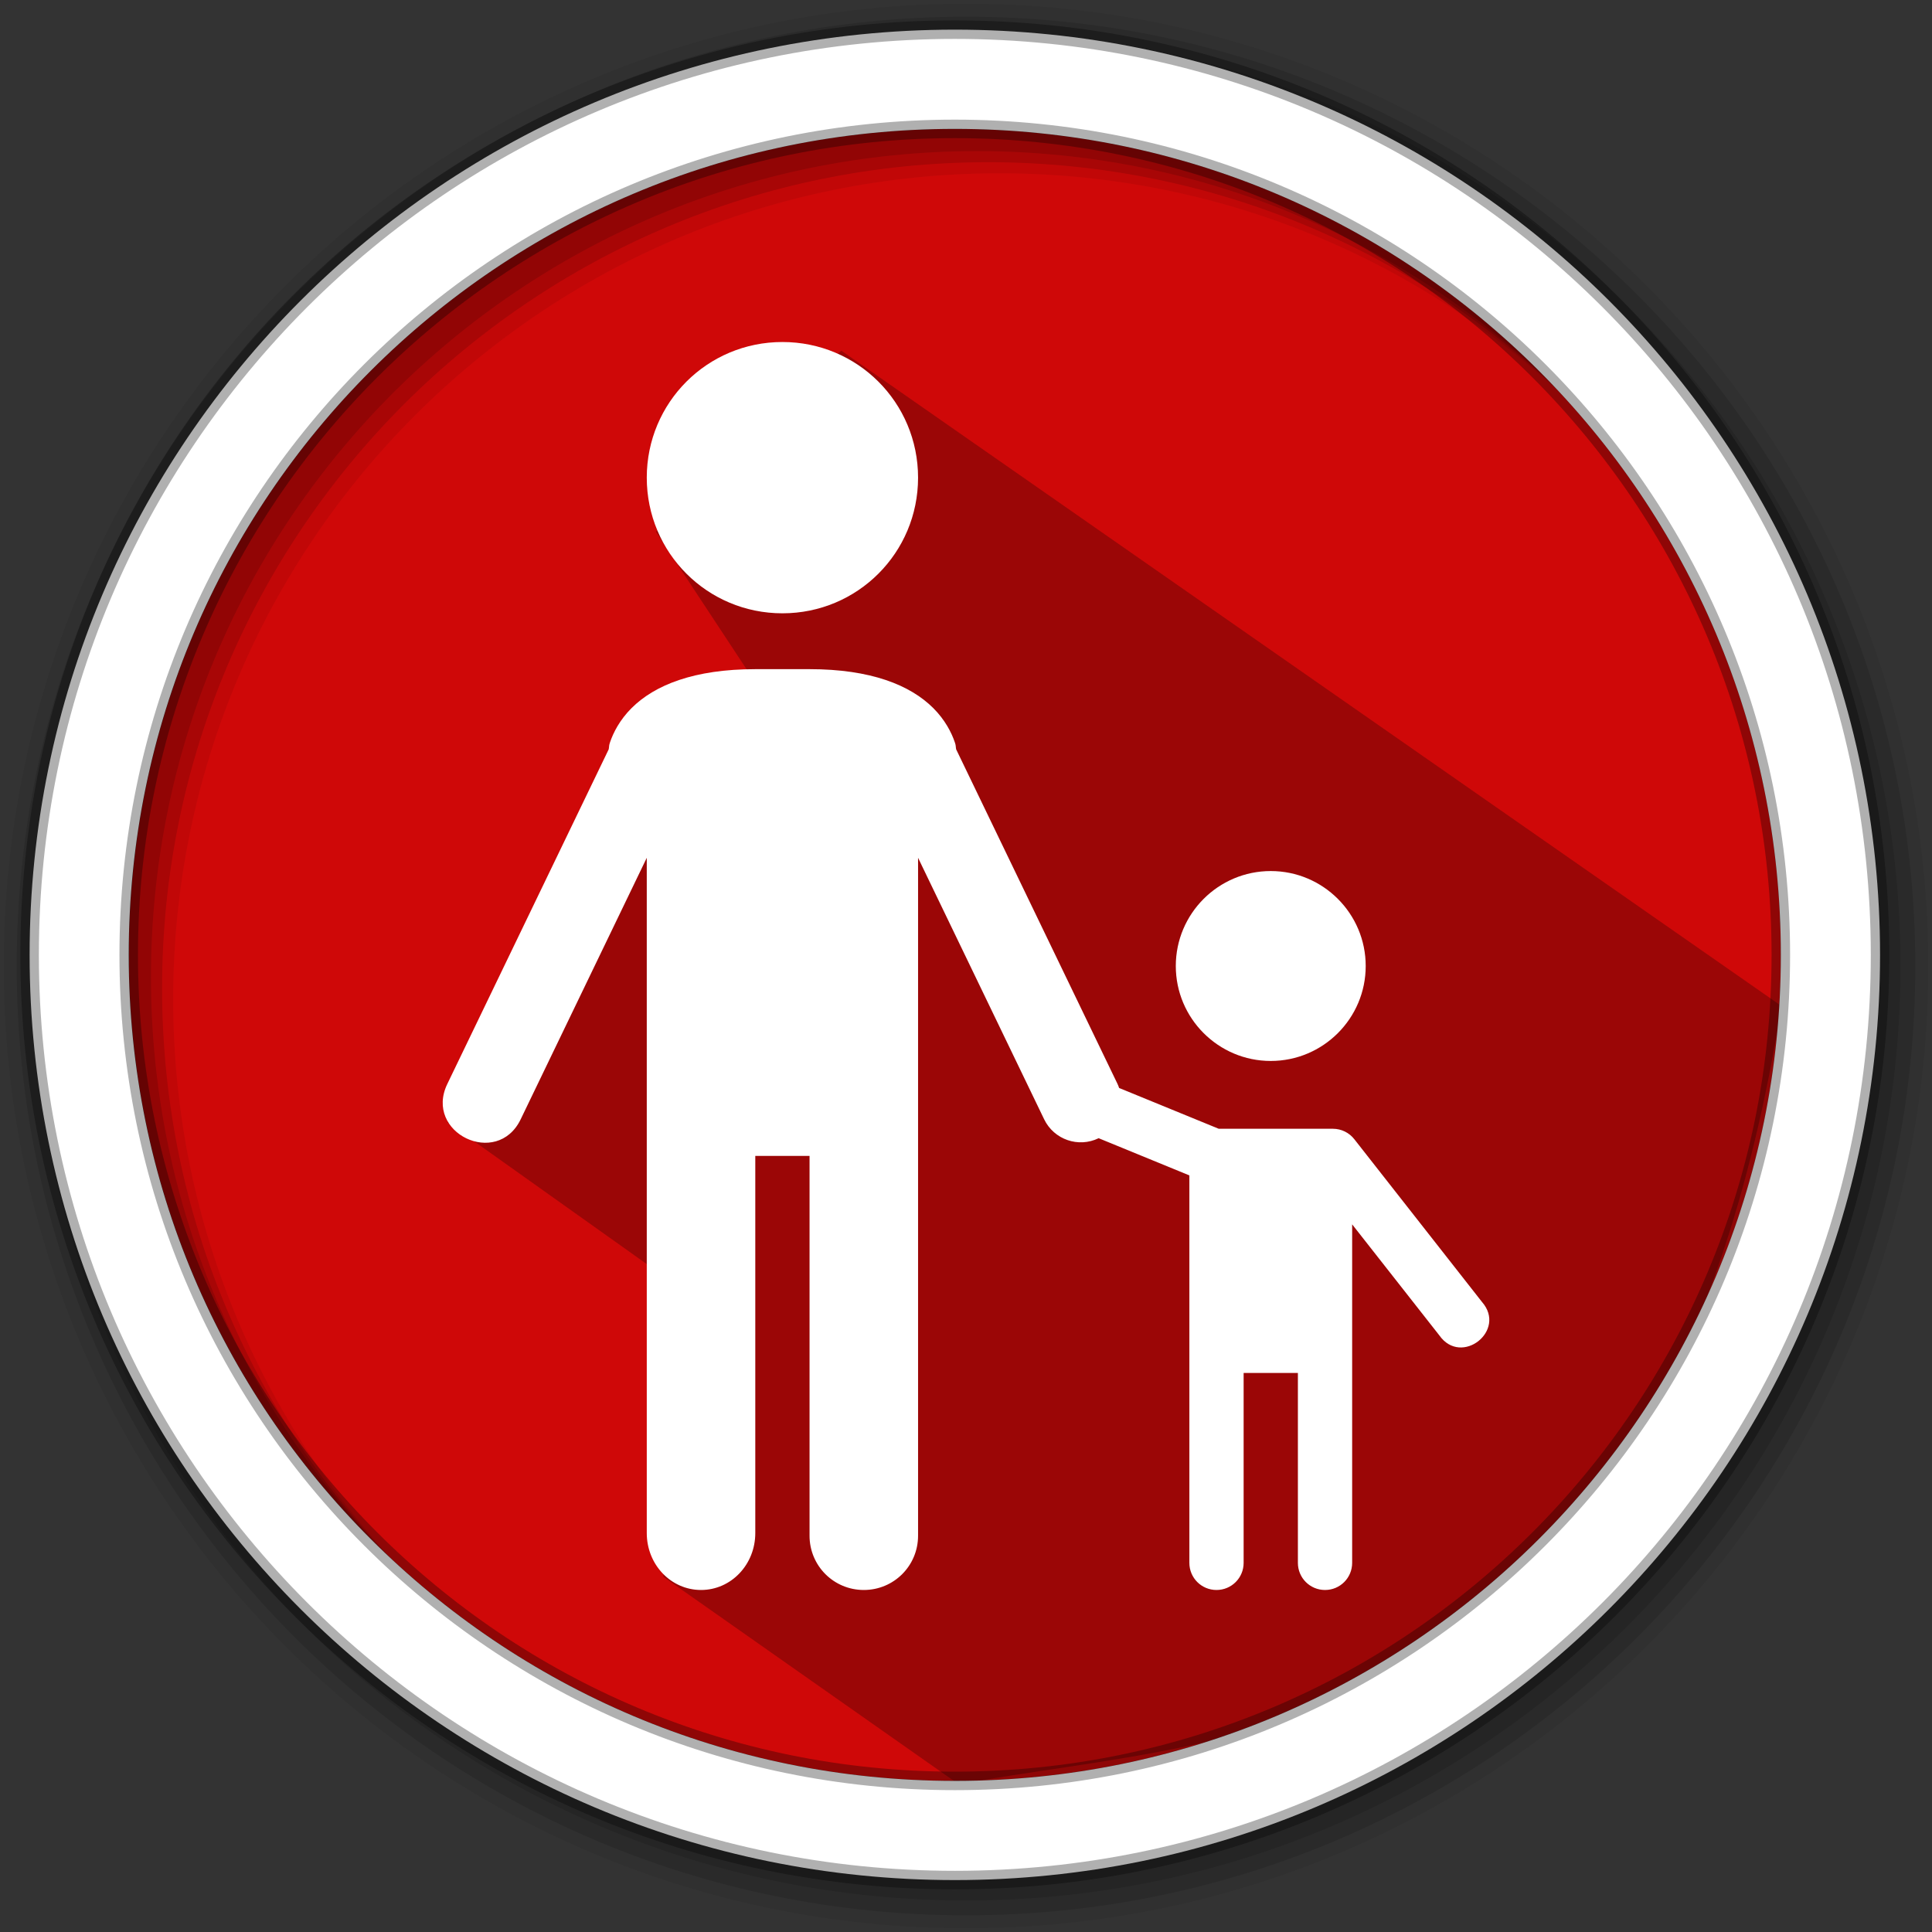 <svg height="512" viewBox="0 0 512 512" width="512" xmlns="http://www.w3.org/2000/svg">
 <rect x="0" y="0" width="512" height="512" fill="#333333" stroke="none"/>
 <path d="m471.95 253.05c0 120.9-98.01 218.9-218.9 218.9-120.9 0-218.9-98.01-218.9-218.9 0-120.9 98.01-218.9 218.9-218.9 120.9 0 218.9 98.01 218.9 218.9" fill="#CF0808" fill-rule="evenodd"/>
 <path d="m256 1c-140.83 0-255 114.17-255 255 0 140.83 114.17 255 255 255 140.83 0 255-114.17 255-255 0-140.83-114.17-255-255-255m8.827 44.931c120.9 0 218.9 98 218.9 218.9 0 120.9-98 218.9-218.9 218.9-120.9 0-218.93-98-218.93-218.9 0-120.9 98.03-218.9 218.93-218.9" fill-opacity=".067" fill-rule="evenodd"/>
 <g fill-opacity=".129" fill-rule="evenodd">
  <path d="m256 4.433c-138.94 0-251.57 112.63-251.57 251.57 0 138.94 112.63 251.57 251.57 251.57 138.94 0 251.57-112.63 251.57-251.57 0-138.94-112.63-251.57-251.57-251.57m5.885 38.556c120.9 0 218.9 98 218.9 218.9 0 120.9-98 218.9-218.9 218.9-120.9 0-218.93-98-218.93-218.9 0-120.9 98.03-218.9 218.93-218.9"/>
  <path d="m256 8.356c-136.77 0-247.64 110.87-247.64 247.64 0 136.77 110.87 247.64 247.64 247.64 136.77 0 247.64-110.87 247.64-247.64 0-136.77-110.87-247.64-247.64-247.64m2.942 31.691c120.9 0 218.9 98 218.9 218.9 0 120.9-98 218.9-218.9 218.9-120.9 0-218.93-98-218.93-218.9 0-120.9 98.03-218.9 218.93-218.9"/>
 </g>
 <path d="m221.751 111.457l-9.553-10.103 12.98 26.65-1.113.934-4.193-4.193-28.094-3.394-17.932 19.58 29.528 44.808-31.45 6.805-53.28 104.932 66.039 46.973-8.895 73.414 78.322 55.018c73.258-13.819 191.601-7.343 220.043-220.304l-2.366 13.806-248.829-173.448c-42.425 34.266-10.256 25.236-1.207 18.521z" opacity=".25"/>
 <path d="m253.04 7.859c-135.42 0-245.19 109.78-245.19 245.19 0 135.42 109.78 245.19 245.19 245.19 135.42 0 245.19-109.78 245.19-245.19 0-135.42-109.78-245.19-245.19-245.19zm0 26.297c120.9 0 218.9 98 218.9 218.9 0 120.9-98 218.9-218.9 218.9-120.9 0-218.93-98-218.93-218.9 0-120.9 98.03-218.9 218.93-218.9z" fill="#ffffff" fill-rule="evenodd" stroke="#000000" stroke-opacity=".31" stroke-width="4.904"/>
 <path d="m207.349 90.637c-19.915 0-35.948 16.033-35.948 35.948 0 19.915 16.033 35.948 35.948 35.948 19.915 0 35.948-16.033 35.948-35.948 0-19.915-16.033-35.948-35.948-35.948zm-7.19 86.698c-16.177 0-26.666 4.198-32.803 10.335-3.068 3.068-4.825 6.443-5.729 9.156-.278.833-.162.958-.309 1.741l-42.773 88.692c-6.254 12.956 13.181 22.337 19.435 9.38l33.421-69.313v79.002 99.954c0 8.358 6.413 15.082 14.379 15.082 7.966 0 14.379-6.723 14.379-15.082v-99.954h14.379v100.656c0 7.966 6.413 14.379 14.379 14.379 7.966 0 14.379-6.413 14.379-14.379v-129.415-50.244l33.421 69.313c2.601 5.372 9.069 7.612 14.436 4.999l24.041 9.858v52.35 50.328c0 3.983 3.207 7.19 7.19 7.19 3.983 0 7.19-3.207 7.19-7.19v-50.328h14.379v50.328c0 3.983 3.207 7.19 7.19 7.19 3.983 0 7.19-3.207 7.19-7.19v-71.897-17.806l23.114 29.433c5.818 8.268 17.95-1.27 11.29-8.875l-33.842-43.138c-1.36-1.734-3.441-2.748-5.645-2.752h-30.275l-26.4-10.813c-.115-.362-.262-.719-.421-1.067l-42.773-88.692c-.147-.785-.029-.909-.309-1.741-.904-2.712-2.661-6.087-5.729-9.156-6.137-6.137-16.626-10.335-32.803-10.335zm136.604 53.502c-13.879 0-25.164 11.285-25.164 25.164 0 13.879 11.285 25.164 25.164 25.164 13.879 0 25.164-11.285 25.164-25.164 0-13.879-11.285-25.164-25.164-25.164z" fill="#ffffff"/>
</svg>
